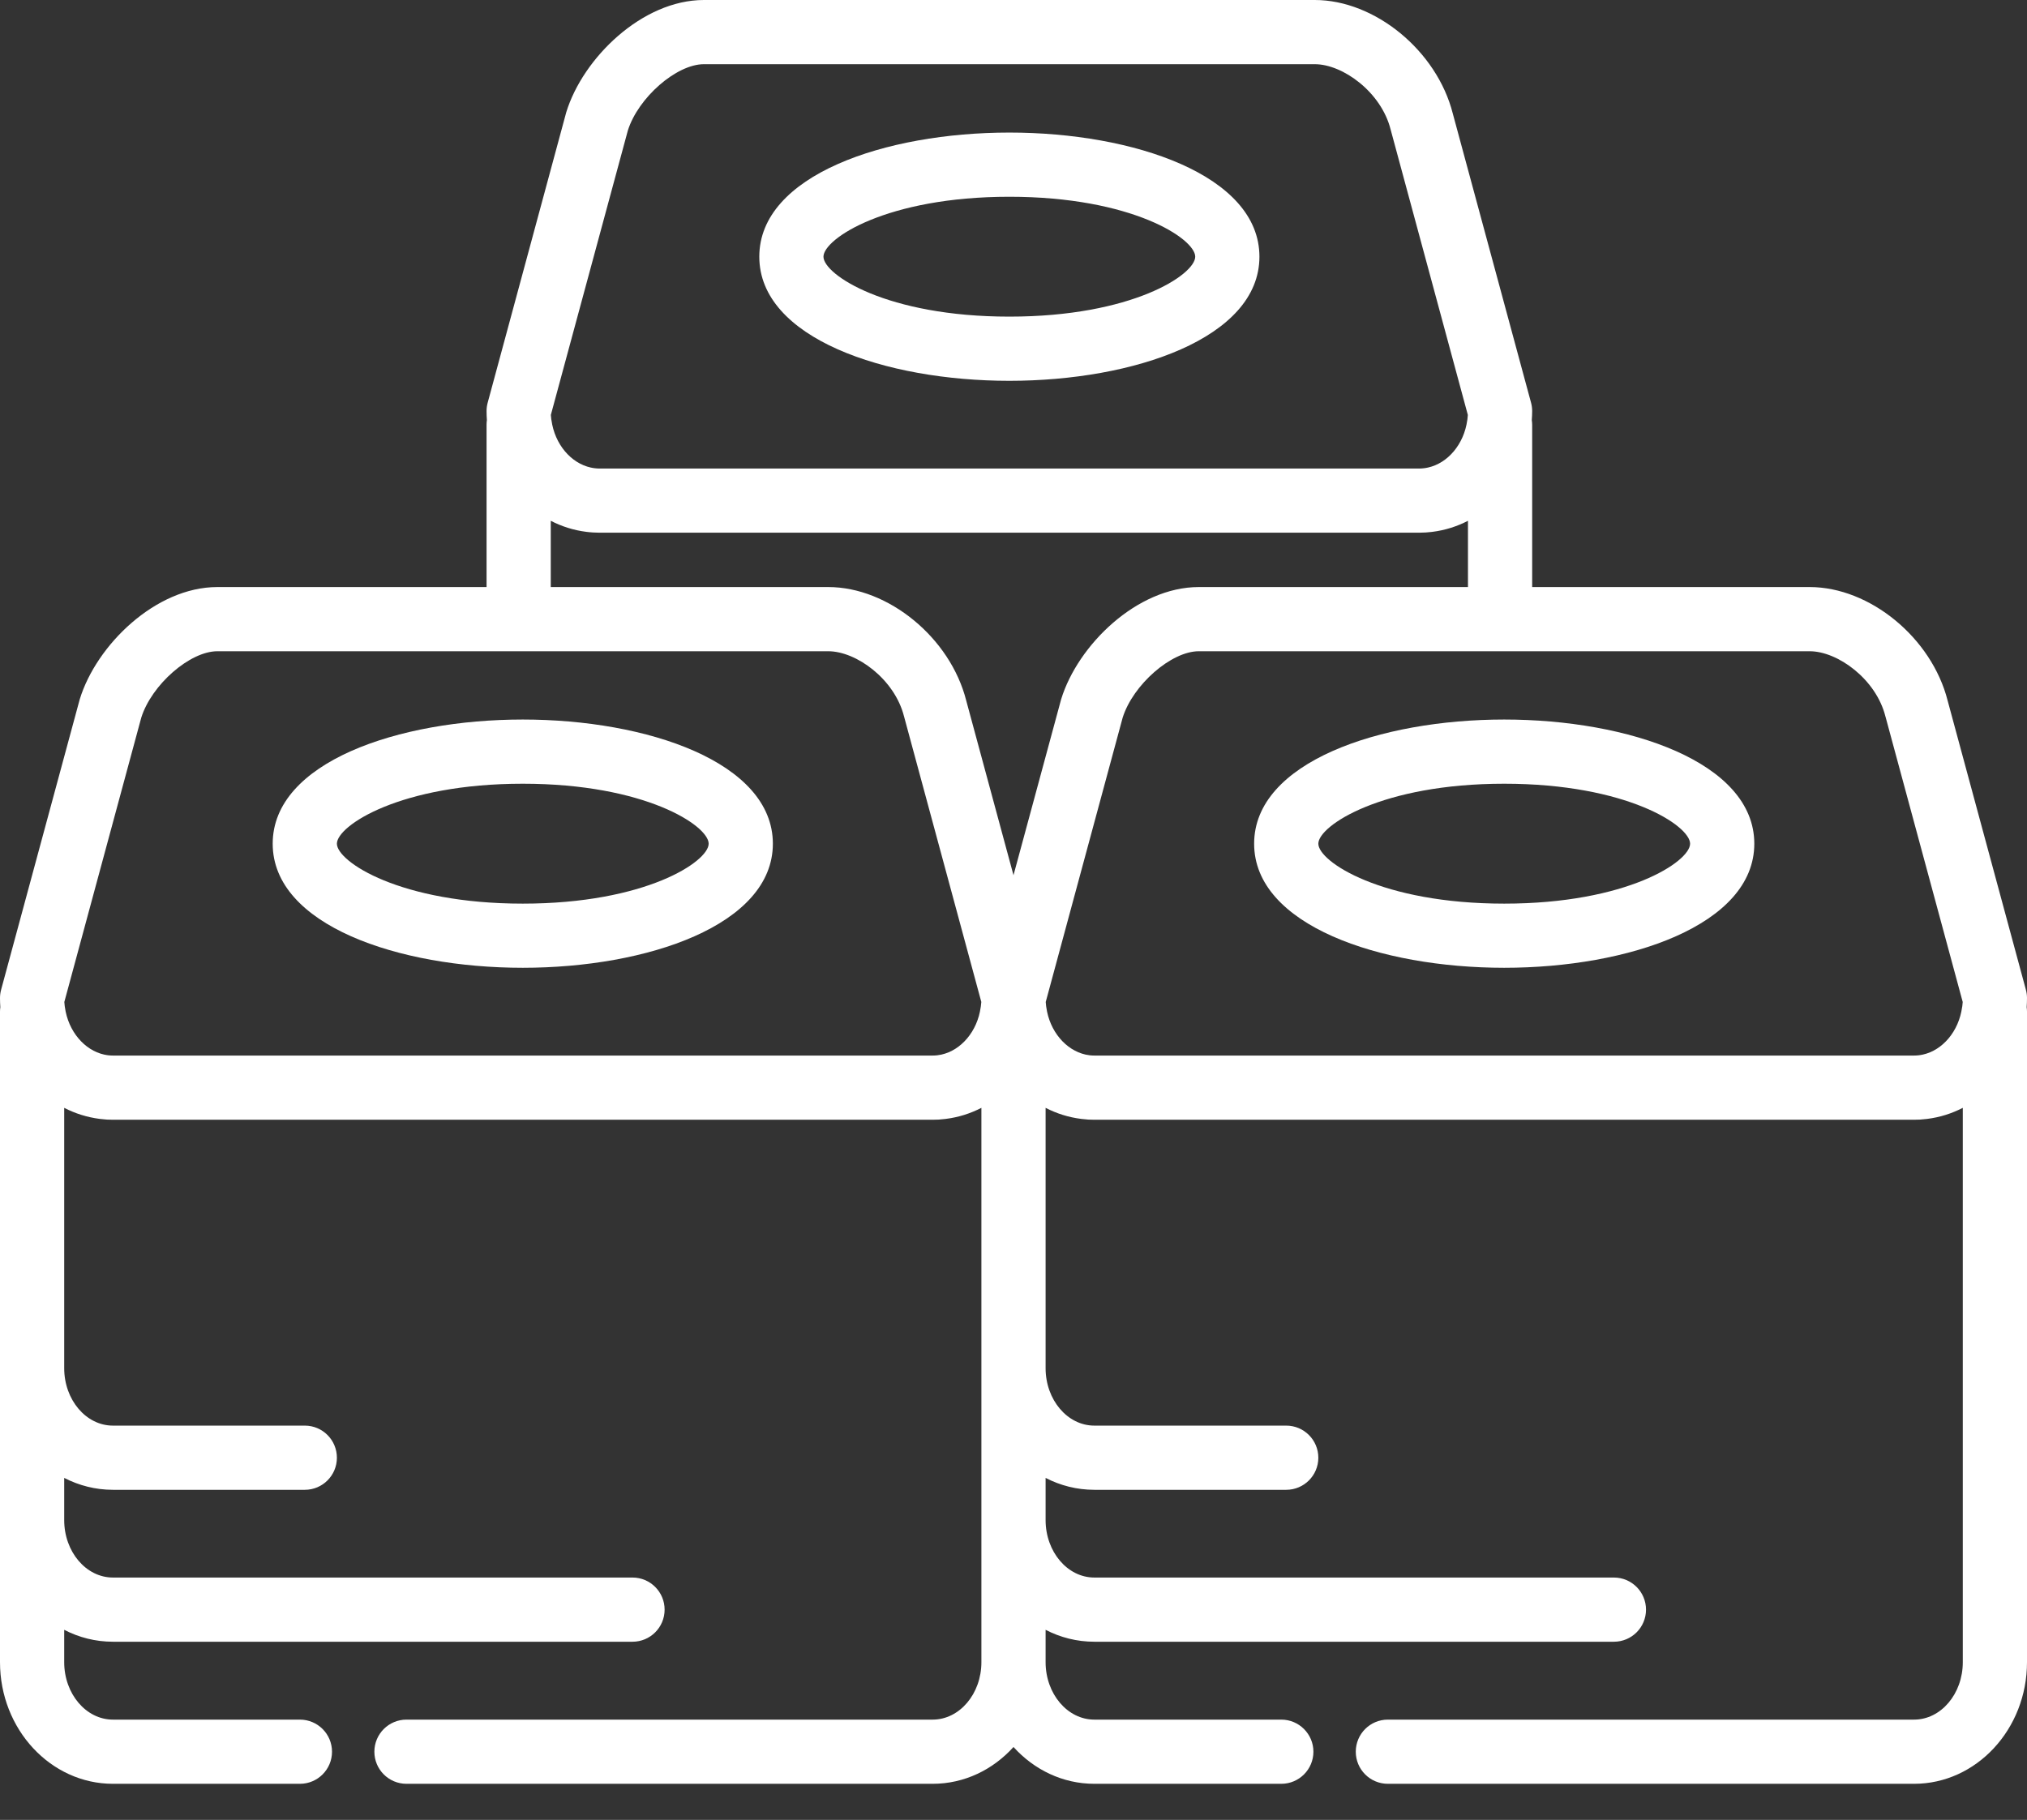 <svg width="49" height="44" viewBox="0 0 49 44" fill="none" xmlns="http://www.w3.org/2000/svg">
<rect x="0" y="0" width="49" height="44" fill="#333333" stroke="none"/>
<path d="M36.362 17.396C33.358 17.396 30.317 18.427 30.317 20.398C30.317 22.368 33.358 23.398 36.362 23.398C39.367 23.398 42.408 22.368 42.408 20.398C42.408 18.427 39.367 17.396 36.362 17.396ZM36.362 21.847C33.398 21.847 31.869 20.831 31.869 20.398C31.869 19.964 33.398 18.948 36.362 18.948C39.327 18.948 40.856 19.964 40.856 20.398C40.856 20.831 39.327 21.847 36.362 21.847Z" fill="white"/>
<path d="M24.4 9.207C27.404 9.207 30.445 8.176 30.445 6.206C30.445 4.236 27.404 3.205 24.4 3.205C21.396 3.205 18.355 4.236 18.355 6.206C18.355 8.176 21.396 9.207 24.4 9.207ZM24.4 4.757C27.365 4.757 28.893 5.773 28.893 6.206C28.893 6.64 27.365 7.655 24.4 7.655C21.435 7.655 19.906 6.639 19.906 6.206C19.906 5.773 21.435 4.757 24.4 4.757Z" fill="white"/>
<path d="M12.638 17.396C9.634 17.396 6.592 18.427 6.592 20.398C6.592 22.368 9.634 23.398 12.638 23.398C15.642 23.398 18.683 22.368 18.683 20.398C18.683 18.427 15.642 17.396 12.638 17.396ZM12.638 21.847C9.673 21.847 8.144 20.831 8.144 20.398C8.144 19.964 9.673 18.948 12.638 18.948C15.602 18.948 17.131 19.964 17.131 20.398C17.131 20.831 15.602 21.847 12.638 21.847Z" fill="white"/>
<path d="M49 24.131C49 24.063 48.991 23.995 48.973 23.928L47.081 16.937C46.697 15.423 45.203 14.193 43.745 14.193H37.038V10.265C37.038 10.228 37.034 10.192 37.029 10.157C37.034 10.085 37.038 10.012 37.038 9.938C37.038 9.87 37.029 9.802 37.011 9.736L35.119 2.744C34.735 1.23 33.24 0 31.783 0H17.016C15.524 0 14.091 1.403 13.689 2.713C13.687 2.721 13.684 2.73 13.682 2.738L11.789 9.736C11.771 9.802 11.762 9.87 11.762 9.938C11.762 10.012 11.765 10.085 11.77 10.157C11.765 10.192 11.762 10.228 11.762 10.264V14.193H5.255C3.762 14.193 2.329 15.596 1.928 16.906C1.925 16.914 1.923 16.922 1.921 16.931L0.027 23.928C0.009 23.995 0 24.063 0 24.131C0 24.205 0.003 24.277 0.008 24.35C0.003 24.385 0 24.421 0 24.457V31.873V33.078V40.186C0 41.808 1.225 43.127 2.73 43.127H7.25C7.678 43.127 8.026 42.78 8.026 42.351C8.026 41.922 7.678 41.575 7.25 41.575H2.73C2.08 41.575 1.552 40.952 1.552 40.186V39.404C1.909 39.589 2.308 39.692 2.73 39.692H15.29C15.719 39.692 16.066 39.345 16.066 38.916C16.066 38.488 15.719 38.14 15.29 38.14H2.73C2.08 38.14 1.552 37.517 1.552 36.751V35.731C1.909 35.915 2.308 36.019 2.73 36.019H7.369C7.797 36.019 8.144 35.672 8.144 35.243C8.144 34.815 7.797 34.467 7.369 34.467H2.73C2.08 34.467 1.552 33.844 1.552 33.078V31.873V26.784C1.817 26.921 2.105 27.012 2.408 27.051C2.414 27.052 2.419 27.053 2.425 27.053C2.467 27.058 2.509 27.062 2.551 27.065C2.56 27.066 2.57 27.067 2.579 27.068C2.629 27.07 2.679 27.072 2.73 27.072H22.546C22.597 27.072 22.647 27.07 22.697 27.068C22.706 27.067 22.715 27.066 22.724 27.065C22.767 27.062 22.809 27.058 22.851 27.053C22.857 27.053 22.862 27.052 22.867 27.051C23.17 27.013 23.459 26.921 23.724 26.784V31.873V33.078V40.186C23.724 40.952 23.196 41.575 22.546 41.575H9.826C9.397 41.575 9.05 41.923 9.05 42.351C9.05 42.78 9.397 43.127 9.826 43.127H22.546C23.312 43.127 24.004 42.786 24.5 42.237C24.996 42.786 25.689 43.127 26.454 43.127H30.974C31.402 43.127 31.75 42.78 31.75 42.351C31.75 41.923 31.402 41.575 30.974 41.575H26.454C25.804 41.575 25.276 40.952 25.276 40.186V39.404C25.633 39.589 26.032 39.692 26.454 39.692H39.014C39.443 39.692 39.79 39.345 39.79 38.916C39.79 38.488 39.443 38.14 39.014 38.14H26.454C25.804 38.14 25.276 37.517 25.276 36.751V35.731C25.633 35.916 26.032 36.019 26.454 36.019H31.093C31.521 36.019 31.869 35.672 31.869 35.243C31.869 34.815 31.521 34.467 31.093 34.467H26.454C25.804 34.467 25.276 33.844 25.276 33.078V31.873V26.784C25.541 26.921 25.829 27.013 26.133 27.051C26.138 27.052 26.143 27.053 26.148 27.053C26.191 27.058 26.233 27.062 26.276 27.065C26.285 27.066 26.294 27.067 26.303 27.068C26.353 27.07 26.403 27.072 26.454 27.072H46.27C46.321 27.072 46.371 27.07 46.421 27.068C46.43 27.067 46.439 27.066 46.448 27.065C46.491 27.062 46.533 27.058 46.575 27.053C46.581 27.053 46.586 27.052 46.591 27.051C46.895 27.013 47.183 26.921 47.448 26.784V40.186C47.448 40.952 46.92 41.575 46.27 41.575H33.55C33.121 41.575 32.774 41.922 32.774 42.351C32.774 42.78 33.121 43.127 33.55 43.127H46.27C47.775 43.127 49 41.808 49 40.186V24.457C49 24.421 48.997 24.385 48.992 24.35C48.997 24.277 49 24.205 49 24.131ZM15.177 3.157C15.427 2.36 16.352 1.552 17.016 1.552H31.783C32.461 1.552 33.389 2.227 33.616 3.13C33.617 3.134 33.618 3.139 33.62 3.144L35.483 10.032C35.481 10.067 35.478 10.101 35.473 10.135C35.472 10.143 35.47 10.151 35.469 10.16C35.389 10.742 34.998 11.199 34.519 11.304C34.515 11.305 34.512 11.306 34.508 11.306C34.478 11.313 34.447 11.318 34.417 11.321C34.381 11.325 34.345 11.328 34.308 11.328H14.492C14.455 11.328 14.419 11.325 14.383 11.321C14.353 11.318 14.323 11.313 14.293 11.306C14.289 11.306 14.285 11.305 14.281 11.304C13.802 11.199 13.411 10.742 13.331 10.16C13.33 10.151 13.328 10.143 13.326 10.135C13.322 10.101 13.318 10.067 13.316 10.032L15.177 3.157ZM23.711 24.327C23.71 24.336 23.708 24.344 23.707 24.352C23.627 24.934 23.236 25.391 22.757 25.497C22.753 25.498 22.749 25.498 22.746 25.499C22.716 25.505 22.686 25.51 22.655 25.514C22.619 25.518 22.583 25.52 22.546 25.52H2.73V25.52C2.693 25.52 2.657 25.518 2.621 25.514C2.591 25.511 2.56 25.505 2.531 25.499C2.527 25.498 2.523 25.498 2.519 25.497C2.041 25.392 1.649 24.934 1.569 24.352C1.568 24.344 1.566 24.336 1.565 24.327C1.561 24.293 1.557 24.259 1.555 24.225L3.415 17.35C3.666 16.553 4.59 15.745 5.255 15.745H12.538H20.022C20.7 15.745 21.627 16.419 21.854 17.322C21.855 17.327 21.857 17.332 21.858 17.336L23.722 24.224C23.72 24.259 23.715 24.293 23.711 24.327ZM24.5 21.16L23.357 16.937C22.973 15.423 21.479 14.193 20.021 14.193H13.314V12.591C13.579 12.728 13.867 12.82 14.171 12.858C14.176 12.859 14.181 12.86 14.187 12.86C14.229 12.866 14.271 12.869 14.314 12.872C14.323 12.873 14.332 12.874 14.341 12.874C14.391 12.877 14.441 12.879 14.492 12.879H34.308C34.359 12.879 34.409 12.877 34.459 12.874C34.468 12.874 34.477 12.873 34.486 12.872C34.529 12.869 34.571 12.865 34.613 12.86C34.618 12.86 34.624 12.859 34.629 12.858C34.932 12.82 35.221 12.728 35.486 12.591V14.193H28.979C27.486 14.193 26.053 15.596 25.652 16.906C25.649 16.914 25.647 16.922 25.645 16.931L24.5 21.16ZM47.436 24.327C47.434 24.336 47.432 24.344 47.431 24.352C47.351 24.934 46.96 25.392 46.481 25.497C46.477 25.498 46.474 25.498 46.47 25.499C46.44 25.505 46.41 25.511 46.379 25.514C46.343 25.518 46.307 25.52 46.27 25.52H26.454V25.52C26.417 25.52 26.381 25.518 26.345 25.514C26.315 25.51 26.285 25.505 26.255 25.499C26.251 25.498 26.247 25.498 26.243 25.497C25.765 25.391 25.373 24.934 25.293 24.352C25.292 24.344 25.29 24.336 25.289 24.327C25.285 24.293 25.281 24.259 25.279 24.225L27.139 17.35C27.39 16.553 28.314 15.745 28.979 15.745H36.262H43.746C44.424 15.745 45.352 16.419 45.578 17.323C45.579 17.327 45.581 17.332 45.582 17.336L47.446 24.225C47.444 24.259 47.44 24.293 47.436 24.327Z" fill="white"/>
</svg>
